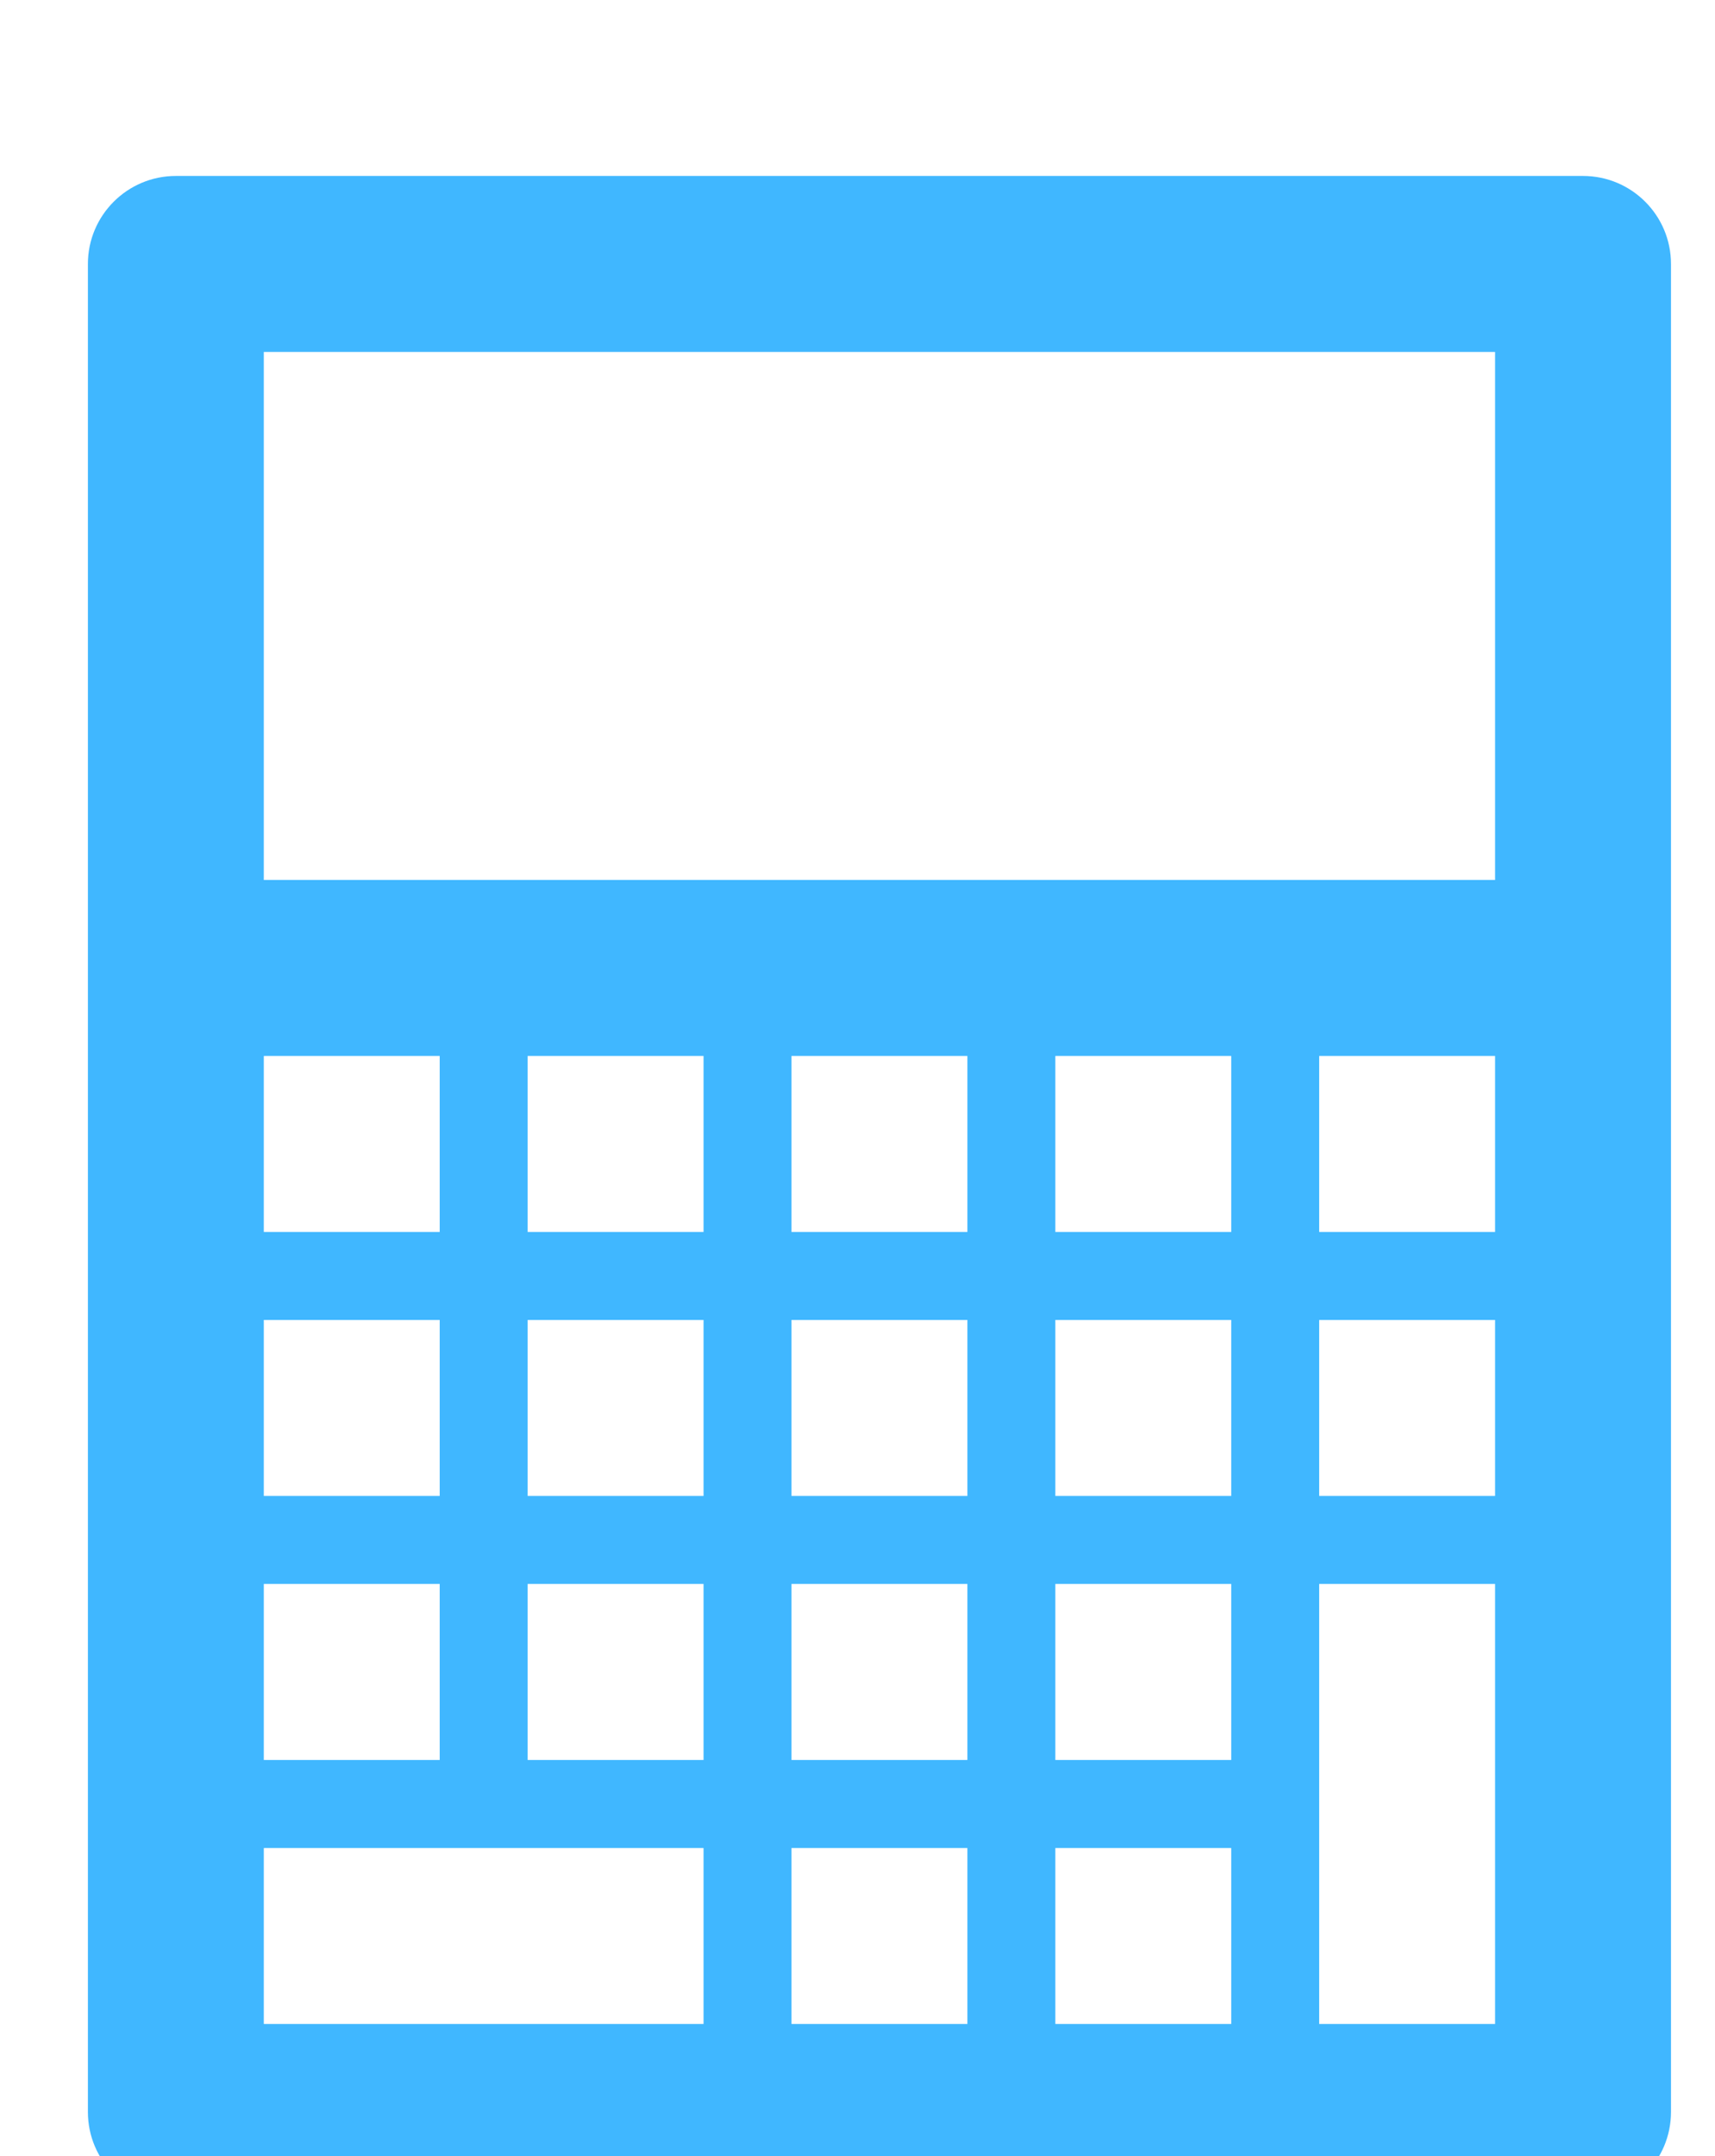 <svg 
 xmlns="http://www.w3.org/2000/svg"
 xmlns:xlink="http://www.w3.org/1999/xlink"
 width="39px" height="49px">
<defs>
<filter id="Filter_0">
    <feOffset in="SourceAlpha" dx="0" dy="2" />
    <feGaussianBlur result="blurOut" stdDeviation="1" />
    <feFlood flood-color="rgb(56, 162, 226)" result="floodOut" />
    <feComposite operator="out" in="floodOut" in2="blurOut" result="compOut" />
    <feComposite operator="in" in="compOut" in2="SourceAlpha" />
    <feComponentTransfer><feFuncA type="linear" slope="1"/></feComponentTransfer>
    <feBlend mode="normal" in2="SourceGraphic" />
</filter>

</defs>
<g filter="url(#Filter_0)">
<path fill-rule="evenodd"  fill="rgb(64, 183, 255)"
 d="M35.999,47.999 L3.999,47.999 C2.895,47.999 1.999,47.104 1.999,45.999 L1.999,3.999 C1.999,2.895 2.895,1.999 3.999,1.999 L35.999,1.999 C37.104,1.999 37.999,2.895 37.999,3.999 L37.999,45.999 C37.999,47.104 37.104,47.999 35.999,47.999 ZM23.999,43.999 L27.999,43.999 L27.999,40.000 L23.999,40.000 L23.999,43.999 ZM23.999,37.999 L27.999,37.999 L27.999,33.999 L23.999,33.999 L23.999,37.999 ZM23.999,31.999 L27.999,31.999 L27.999,27.999 L23.999,27.999 L23.999,31.999 ZM23.999,25.999 L27.999,25.999 L27.999,21.999 L23.999,21.999 L23.999,25.999 ZM17.999,43.999 L21.999,43.999 L21.999,40.000 L17.999,40.000 L17.999,43.999 ZM17.999,37.999 L21.999,37.999 L21.999,33.999 L17.999,33.999 L17.999,37.999 ZM17.999,31.999 L21.999,31.999 L21.999,27.999 L17.999,27.999 L17.999,31.999 ZM17.999,25.999 L21.999,25.999 L21.999,21.999 L17.999,21.999 L17.999,25.999 ZM5.999,43.999 L15.999,43.999 L15.999,40.000 L5.999,40.000 L5.999,43.999 ZM11.999,27.999 L11.999,31.999 L15.999,31.999 L15.999,27.999 L11.999,27.999 ZM15.999,25.999 L15.999,21.999 L11.999,21.999 L11.999,25.999 L15.999,25.999 ZM11.999,33.999 L11.999,37.999 L15.999,37.999 L15.999,33.999 L11.999,33.999 ZM5.999,37.999 L9.999,37.999 L9.999,33.999 L5.999,33.999 L5.999,37.999 ZM5.999,31.999 L9.999,31.999 L9.999,27.999 L5.999,27.999 L5.999,31.999 ZM5.999,25.999 L9.999,25.999 L9.999,21.999 L5.999,21.999 L5.999,25.999 ZM33.999,5.999 L5.999,5.999 L5.999,17.999 L33.999,17.999 L33.999,5.999 ZM33.999,21.999 L29.999,21.999 L29.999,25.999 L33.999,25.999 L33.999,21.999 ZM33.999,27.999 L29.999,27.999 L29.999,31.999 L33.999,31.999 L33.999,27.999 ZM33.999,33.999 L29.999,33.999 L29.999,43.999 L33.999,43.999 L33.999,33.999 Z"/>
</g>
</svg>